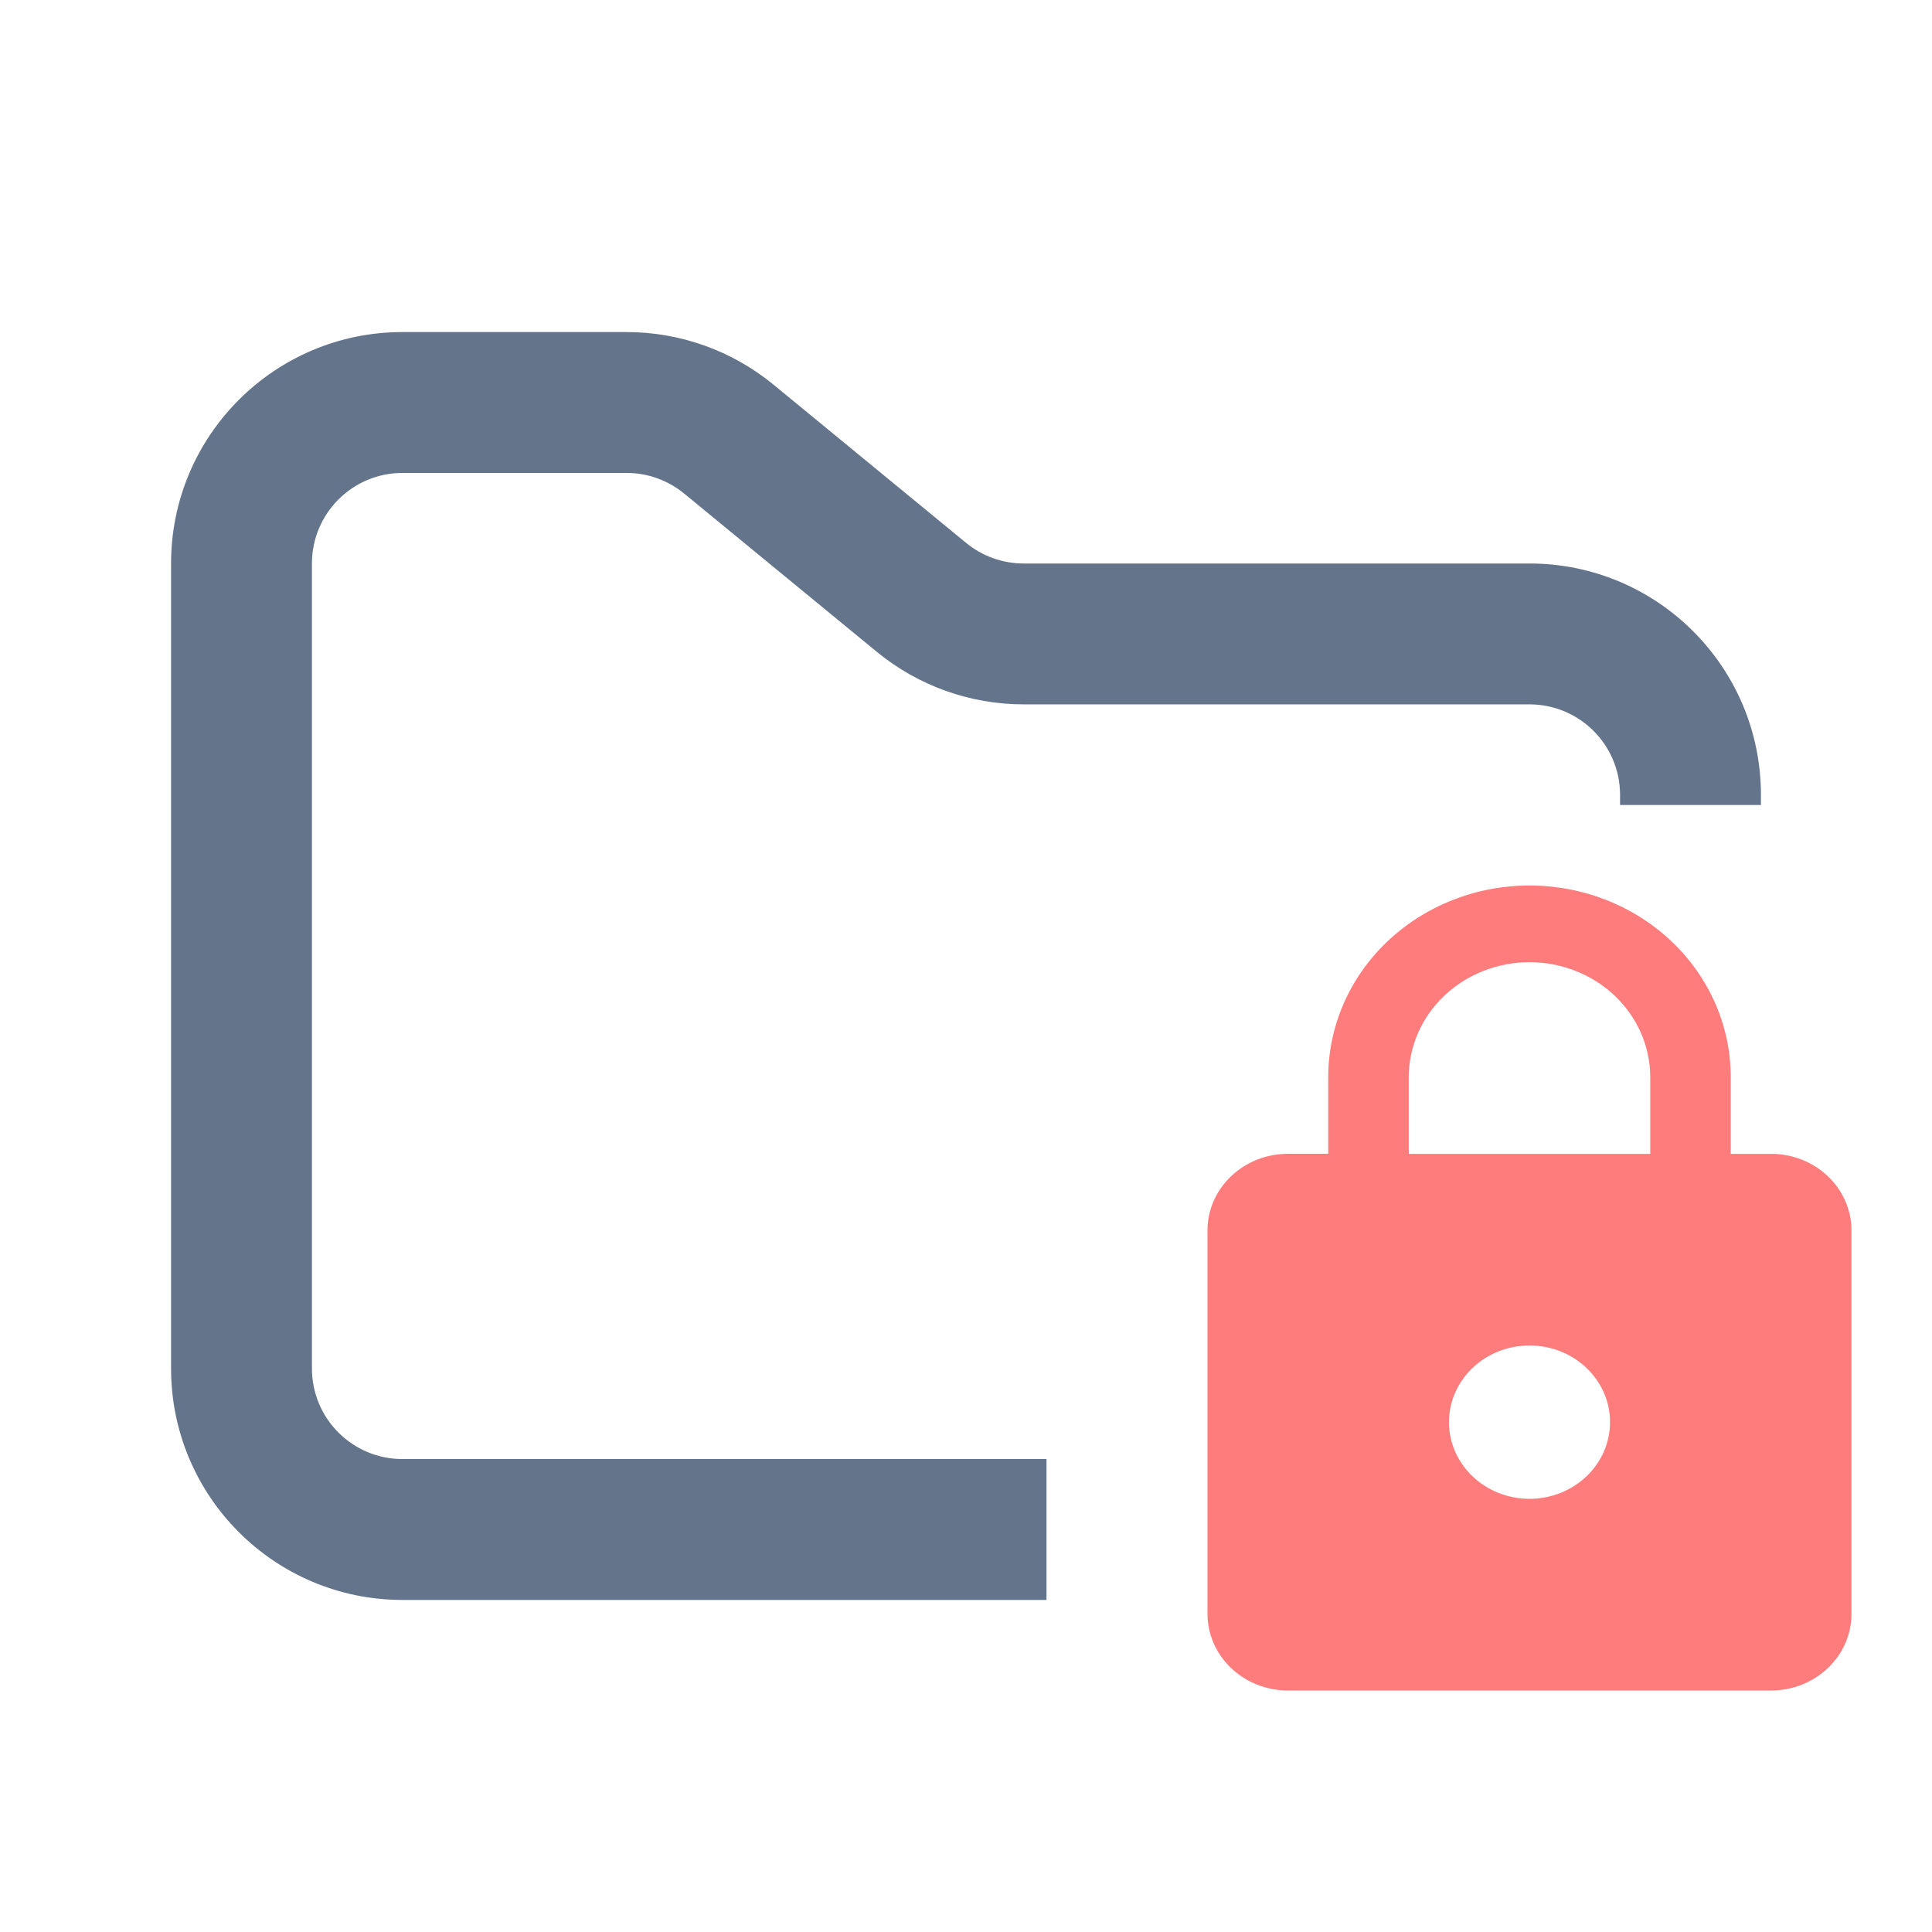 <svg width="48" height="48" viewBox="0 0 48 48" fill="none" xmlns="http://www.w3.org/2000/svg">
<path fill-rule="evenodd" clip-rule="evenodd" d="M10 8.25C6.824 8.25 4.25 10.824 4.25 14V34C4.25 37.176 6.824 39.75 10 39.75H26V36.25H10C8.757 36.25 7.75 35.243 7.75 34V14C7.75 12.757 8.757 11.75 10 11.75H15.568C16.089 11.75 16.593 11.931 16.996 12.261L21.782 16.193C22.811 17.038 24.101 17.5 25.432 17.5H38C39.243 17.5 40.25 18.507 40.25 19.75V20H43.75V19.75C43.75 16.574 41.176 14 38 14H25.432C24.911 14 24.407 13.819 24.004 13.489L19.218 9.557C18.189 8.712 16.899 8.25 15.568 8.25H10Z" fill="#64748B"/>
<path fill-rule="evenodd" clip-rule="evenodd" d="M38 37.238C38.263 37.238 38.523 37.188 38.766 37.093C39.008 36.997 39.229 36.857 39.415 36.68C39.601 36.503 39.748 36.293 39.849 36.062C39.949 35.83 40.001 35.583 40.001 35.332C40.001 34.276 39.101 33.428 38 33.428C37.737 33.428 37.477 33.478 37.234 33.573C36.992 33.669 36.771 33.809 36.585 33.986C36.399 34.163 36.252 34.373 36.151 34.605C36.051 34.836 35.999 35.084 35.999 35.334C36 35.839 36.211 36.323 36.586 36.68C36.961 37.037 37.47 37.238 38 37.238ZM44.001 28.666C44.531 28.667 45.04 28.867 45.415 29.225C45.789 29.582 46 30.067 46 30.572V40.094C46 40.345 45.948 40.593 45.848 40.824C45.747 41.055 45.6 41.265 45.414 41.442C45.228 41.619 45.008 41.759 44.765 41.855C44.522 41.951 44.262 42 43.999 42H31.999C31.469 42 30.96 41.799 30.585 41.441C30.211 41.084 30 40.6 30 40.094V30.572C30 29.514 30.9 28.666 31.999 28.666H33V26.764C32.999 26.138 33.129 25.519 33.38 24.941C33.631 24.363 33.999 23.838 34.464 23.395C34.928 22.953 35.479 22.602 36.086 22.363C36.693 22.123 37.343 22 38 22C38.657 22 39.307 22.123 39.914 22.363C40.521 22.602 41.072 22.953 41.536 23.395C42.001 23.838 42.369 24.363 42.62 24.941C42.871 25.519 43.001 26.138 43 26.764V28.668H44.001M38 23.905C37.606 23.905 37.216 23.98 36.852 24.123C36.488 24.267 36.157 24.477 35.878 24.743C35.6 25.008 35.379 25.323 35.228 25.67C35.078 26.017 35 26.389 35 26.764V28.668H41V26.764C41 26.389 40.922 26.017 40.772 25.67C40.621 25.323 40.4 25.008 40.122 24.743C39.843 24.477 39.512 24.267 39.148 24.123C38.784 23.98 38.394 23.905 38 23.905Z" fill="#FF7C7C"/>
</svg>
